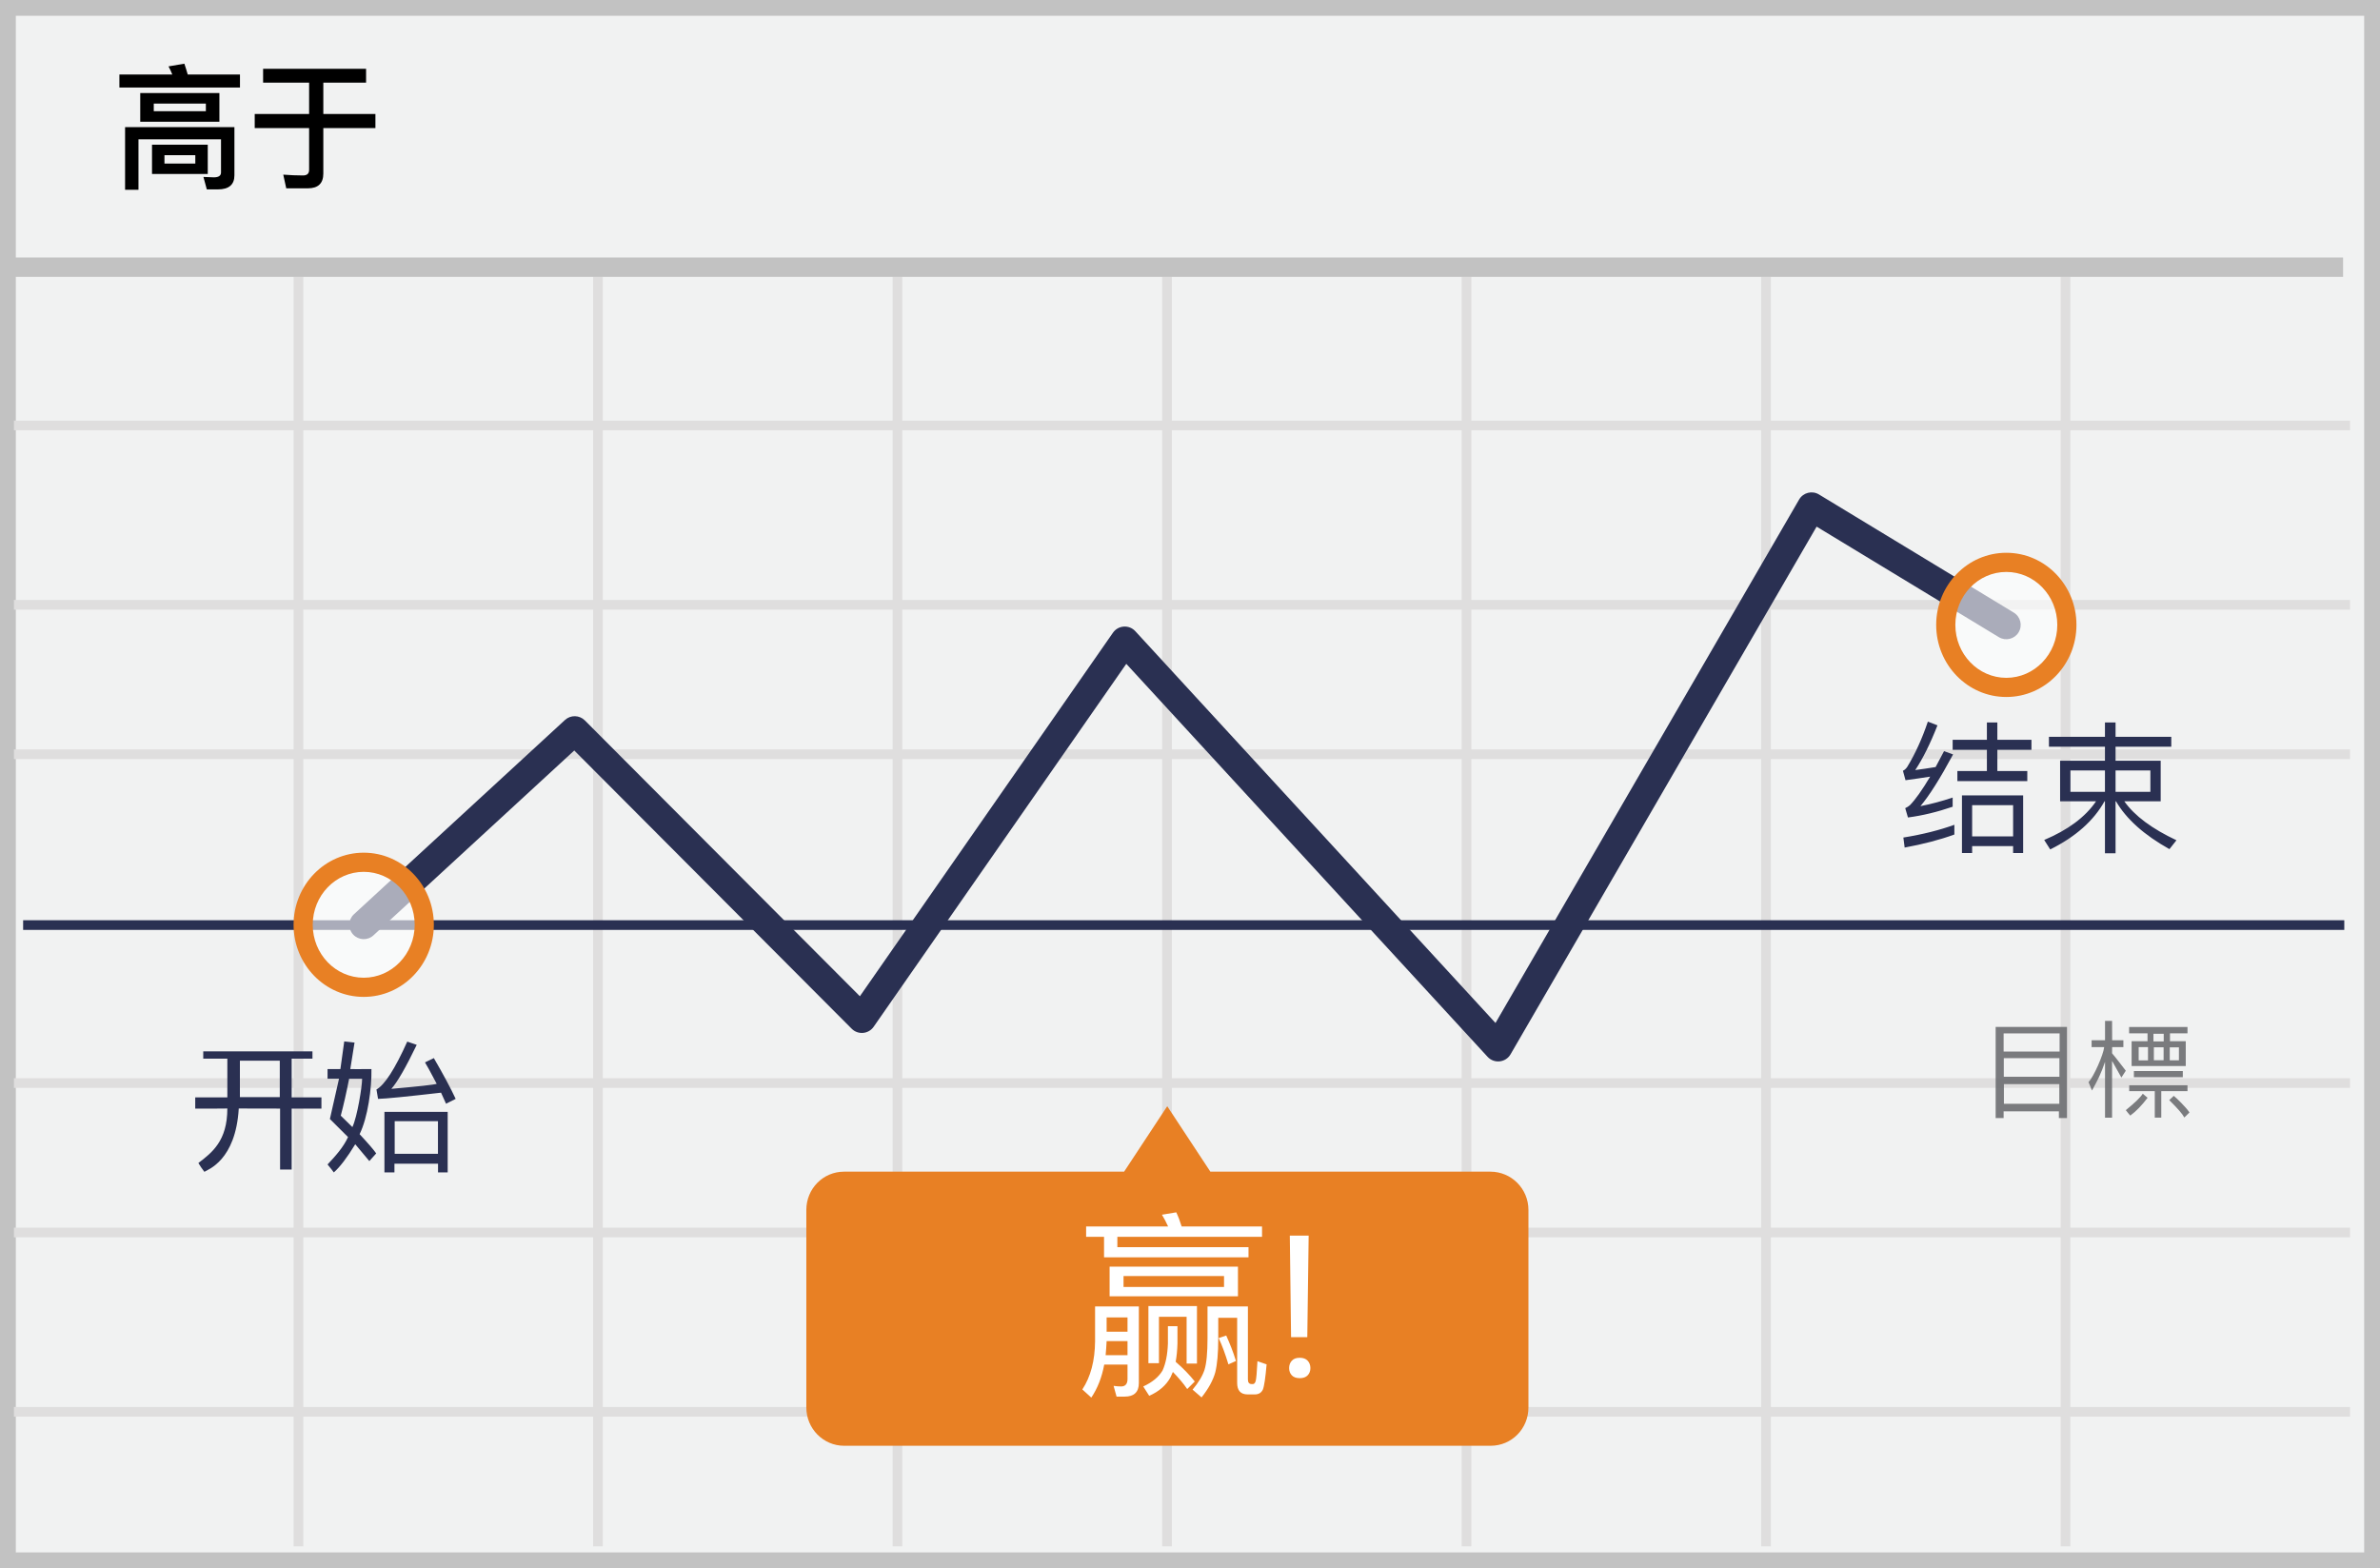 <?xml version="1.0" encoding="UTF-8"?>
<svg width="299px" height="197px" viewBox="0 0 299 197" version="1.1" xmlns="http://www.w3.org/2000/svg" xmlns:xlink="http://www.w3.org/1999/xlink">
    <!-- Generator: Sketch 52.6 (67491) - http://www.bohemiancoding.com/sketch -->
    <title>Rise</title>
    <desc>Created with Sketch.</desc>
    <g id="Page-1" stroke="none" stroke-width="1" fill="none" fill-rule="evenodd">
        <g id="Rise">
            <g id="rise">
                <polygon id="Path" fill="#F1F2F2" points="0 0 299 0 299 197 0 197"></polygon>
                <path d="M1.987,1.98 L1.987,195.02 L297.013,195.02 L297.013,1.98 L1.987,1.98 Z M299,0 L299,197 L0,197 L0,0 L299,0 Z" id="Path" fill="#C2C2C2" fill-rule="nonzero"></path>
                <path d="M1.749,54.055 L1.749,52.84 L295.237,52.84 L295.237,54.055 L1.749,54.055 Z M1.749,76.585 L1.749,75.37 L295.237,75.37 L295.237,76.585 L1.749,76.585 Z M1.749,95.36 L1.749,94.145 L295.237,94.145 L295.237,95.36 L1.749,95.36 Z M1.749,136.665 L1.749,135.45 L295.237,135.45 L295.237,136.665 L1.749,136.665 Z M1.749,155.44 L1.749,154.225 L295.237,154.225 L295.237,155.44 L1.749,155.44 Z M1.749,177.97 L1.749,176.755 L295.237,176.755 L295.237,177.97 L1.749,177.97 Z M36.887,32.795 L38.102,32.795 L38.102,194.26 L36.887,194.26 L36.887,32.795 Z M74.514,32.795 L75.729,32.795 L75.729,194.26 L74.514,194.26 L74.514,32.795 Z M112.14,32.795 L113.355,32.795 L113.355,194.26 L112.14,194.26 L112.14,32.795 Z M146.004,32.795 L147.219,32.795 L147.219,194.26 L146.004,194.26 L146.004,32.795 Z M183.631,32.795 L184.846,32.795 L184.846,194.26 L183.631,194.26 L183.631,32.795 Z M221.258,32.795 L222.473,32.795 L222.473,194.26 L221.258,194.26 L221.258,32.795 Z M258.884,32.795 L260.099,32.795 L260.099,194.26 L258.884,194.26 L258.884,32.795 Z" id="Shape" fill="#DFDEDE" fill-rule="nonzero"></path>
                <polygon id="Path" fill="#2A3052" fill-rule="nonzero" points="2.906 116.82 2.906 115.605 294.513 115.605 294.513 116.82"></polygon>
                <polygon id="Path" fill="#C2C2C2" fill-rule="nonzero" points="0.799 34.78 0.799 32.349 294.363 32.349 294.363 34.78"></polygon>
                <path d="M187.24,147.191 L152.059,147.191 L146.64,138.968 L141.222,147.191 L106.041,147.191 C103.407,147.191 101.3,149.332 101.3,151.998 L101.3,176.818 C101.3,179.484 103.445,181.625 106.041,181.625 L187.277,181.625 C189.911,181.625 192.018,179.484 192.018,176.818 L192.018,151.998 C192.018,149.332 189.873,147.191 187.24,147.191 Z" id="Path" fill="#E88024"></path>
            </g>
            <g id="Group" transform="translate(38, 63)">
                <path d="M34.145,31.281 L8.915,54.505 C8.182,55.18 7.04,55.133 6.365,54.399 C5.69,53.666 5.737,52.524 6.471,51.849 L32.976,27.45 C33.689,26.794 34.792,26.818 35.477,27.504 L70.027,62.155 L101.82,16.486 C102.48,15.538 103.848,15.445 104.63,16.295 L149.88,65.512 L188.023,-0.245 C188.53,-1.119 189.656,-1.407 190.52,-0.882 L214.991,13.958 C215.843,14.475 216.115,15.585 215.598,16.437 C215.081,17.289 213.971,17.561 213.119,17.045 L190.222,3.159 L151.773,69.445 C151.162,70.497 149.706,70.656 148.883,69.761 L103.496,20.396 L71.756,65.991 C71.113,66.914 69.791,67.031 68.996,66.234 L34.145,31.281 Z" id="Path" fill="#2A3052" fill-rule="nonzero"></path>
                <ellipse id="Oval" fill="#FFFFFF" opacity="0.6" cx="214.055" cy="15.501" rx="7.608" ry="7.855"></ellipse>
                <path d="M214.055,24.56 C209.18,24.56 205.244,20.496 205.244,15.501 C205.244,10.507 209.18,6.443 214.055,6.443 C218.93,6.443 222.866,10.507 222.866,15.501 C222.866,20.496 218.93,24.56 214.055,24.56 Z M214.055,22.153 C217.583,22.153 220.459,19.183 220.459,15.501 C220.459,11.819 217.583,8.85 214.055,8.85 C210.527,8.85 207.651,11.819 207.651,15.501 C207.651,19.183 210.527,22.153 214.055,22.153 Z" id="Oval" fill="#E88024" fill-rule="nonzero"></path>
                <ellipse id="Oval" fill="#FFFFFF" opacity="0.6" cx="7.692" cy="53.177" rx="7.608" ry="7.855"></ellipse>
                <path d="M7.693,62.235 C2.818,62.235 -1.118,58.171 -1.118,53.177 C-1.118,48.183 2.818,44.119 7.693,44.119 C12.568,44.119 16.504,48.183 16.504,53.177 C16.504,58.171 12.568,62.235 7.693,62.235 Z M7.693,59.828 C11.221,59.828 14.097,56.859 14.097,53.177 C14.097,49.495 11.221,46.525 7.693,46.525 C4.165,46.525 1.289,49.495 1.289,53.177 C1.289,56.859 4.165,59.828 7.693,59.828 Z" id="Oval" fill="#E88024" fill-rule="nonzero"></path>
            </g>
            <g id="Group" opacity="0.9" transform="translate(250.472, 127.514)" fill="#6D6E71" fill-rule="nonzero">
                <path d="M13.984,12.896 L14.868,12.896 L14.868,5.764 L16.039,7.854 L16.593,6.994 C15.551,5.639 14.976,4.909 14.868,4.805 L14.878,4.031 L16.288,4.031 L16.288,3.171 L14.878,3.171 L14.868,0.737 L13.984,0.737 L13.984,3.17 L12.297,3.17 L12.297,4.03 L13.876,4.03 C13.78,4.996 12.551,7.76 11.913,8.431 C11.925,8.434 12.068,8.785 12.343,9.484 C13.083,8.156 13.478,7.359 13.983,5.887 L13.983,12.896 L13.984,12.896 Z M0.242,12.948 L0.242,1.498 L9.205,1.498 L9.205,12.948 L8.187,12.948 L8.187,12.098 L1.243,12.098 L1.243,12.948 L0.242,12.948 Z M8.277,2.31 L1.243,2.31 L1.243,4.585 L8.277,4.585 L8.277,2.31 Z M8.254,5.415 L1.266,5.415 L1.266,7.757 L8.254,7.757 L8.254,5.415 Z M8.24,8.678 L1.28,8.678 L1.28,11.148 L8.24,11.148 L8.24,8.678 Z M17.01,1.499 L24.344,1.499 L24.344,2.299 L22.143,2.299 L22.143,3.292 L24.125,3.292 L24.125,6.408 L17.322,6.408 L17.322,3.292 L19.323,3.292 L19.323,2.298 L17.01,2.298 L17.01,1.498 L17.01,1.499 Z M21.357,2.359 L20.067,2.359 L20.067,3.309 L21.357,3.309 L21.357,2.359 Z M22.114,4.065 L22.114,5.685 L23.267,5.685 L23.267,4.065 L22.114,4.065 Z M21.342,4.055 L20.119,4.055 L20.119,5.682 L21.342,5.682 L21.342,4.055 Z M19.382,4.034 L18.208,4.034 L18.208,5.697 L19.382,5.697 L19.382,4.034 Z M23.756,7.036 L23.756,7.809 L17.609,7.809 L17.609,7.036 L23.756,7.036 Z M24.344,8.821 L24.344,9.561 L21.049,9.561 L21.049,12.891 L20.233,12.891 L20.233,9.561 L17.021,9.561 L17.021,8.821 L24.344,8.821 Z" id="Shape"></path>
                <path d="M22.05,10.69 C22.329,10.41 22.518,10.232 22.617,10.154 C22.963,10.416 24.157,11.582 24.592,12.239 C24.442,12.401 24.227,12.613 23.947,12.875 C23.732,12.451 23.1,11.723 22.051,10.69 L22.05,10.69 Z M18.722,9.883 C19.012,10.13 19.214,10.302 19.329,10.397 C18.609,11.353 17.884,12.097 17.156,12.631 C16.957,12.413 16.77,12.185 16.593,11.948 C17.741,11.018 18.451,10.33 18.723,9.883 L18.722,9.883 Z" id="Shape"></path>
            </g>
            <g id="Group" transform="translate(24.472, 130.514)" fill="#2A3052" fill-rule="nonzero">
                <path d="M18.775,0.314 L20.068,0.459 L19.535,3.786 C19.707,3.799 20.593,3.799 22.193,3.786 C22.238,6.228 21.733,9.874 20.706,11.968 C21.81,13.155 22.505,13.961 22.79,14.386 L21.928,15.346 L20.158,13.233 C19.127,14.926 18.228,16.105 17.465,16.771 C17.338,16.588 17.076,16.255 16.679,15.772 C17.679,14.705 18.665,13.614 19.252,12.332 L16.972,10.06 L18.119,4.997 L16.679,4.997 L16.679,3.787 L18.292,3.787 L18.775,0.314 Z M21.02,5.005 L19.39,5.005 C19.04,6.782 18.69,8.327 18.339,9.641 C18.946,10.231 19.432,10.711 19.799,11.077 C20.424,9.744 21.021,5.953 21.021,5.005 L21.02,5.005 Z M26.691,0.337 L27.881,0.745 C26.514,3.582 25.452,5.424 24.696,6.269 C28.144,5.969 30.042,5.759 30.391,5.641 C29.546,4.039 29.056,3.141 28.919,2.95 L30.031,2.41 C31.231,4.475 32.145,6.182 32.774,7.533 L31.565,8.143 L30.936,6.754 C26.577,7.256 23.939,7.516 23.023,7.534 C22.963,7.138 22.896,6.743 22.822,6.35 C23.854,5.782 25.144,3.777 26.692,0.337 L26.691,0.337 Z M30.557,16.771 L30.557,15.674 L25.082,15.674 L25.082,16.771 L23.825,16.771 L23.825,9.164 L31.771,9.164 L31.771,16.771 L30.557,16.771 Z M30.547,10.335 L25.113,10.335 L25.113,14.433 L30.548,14.433 L30.548,10.335 L30.547,10.335 Z M1.062,2.482 L1.062,1.565 L14.782,1.565 L14.782,2.482 L12.17,2.482 L12.17,7.342 L15.91,7.342 L15.91,8.753 L12.17,8.753 L12.17,16.41 L10.715,16.41 L10.715,8.753 L5.524,8.742 C5.135,15.279 1.641,16.41 1.204,16.697 C0.896,16.294 0.644,15.927 0.449,15.592 C2.153,14.286 4.089,12.829 4.089,8.742 C2.634,8.749 1.009,8.78 0.055,8.753 L0.055,7.342 L4.09,7.342 L4.09,2.482 L1.062,2.482 Z M10.678,2.738 L5.667,2.738 L5.667,7.31 L10.678,7.31 L10.678,2.738 Z" id="Shape"></path>
            </g>
            <path d="M23.16,8 C23.296,8.408 23.449,8.867 23.585,9.36 L30.147,9.36 L30.147,10.992 L15,10.992 L15,9.36 L21.647,9.36 C21.509,9.011 21.35,8.67 21.171,8.34 L23.16,8 Z M27.376,23.793 L25.982,23.793 L25.557,22.229 L26.866,22.279 C27.461,22.279 27.766,22.076 27.766,21.668 L27.766,17.503 L17.396,17.503 L17.396,23.843 L15.714,23.843 L15.714,15.973 L29.45,15.973 L29.45,22.025 C29.45,23.198 28.753,23.793 27.376,23.793 Z M17.618,11.689 L27.563,11.689 L27.563,15.293 L17.618,15.293 L17.618,11.689 Z M25.863,13.967 L25.863,13.014 L19.318,13.014 L19.318,13.966 L25.863,13.966 L25.863,13.967 Z M19.097,18.183 L26.101,18.183 L26.101,21.855 L19.097,21.855 L19.097,18.183 Z M24.537,20.546 L24.537,19.492 L20.661,19.492 L20.661,20.546 L24.537,20.546 Z M33.054,8.646 L45.991,8.646 L45.991,10.38 L40.619,10.38 L40.619,14.324 L47.164,14.324 L47.164,16.092 L40.619,16.092 L40.619,21.804 C40.619,23.028 39.973,23.657 38.681,23.657 L35.961,23.657 L35.587,21.94 C36.454,22.008 37.287,22.042 38.069,22.042 C38.579,22.042 38.834,21.804 38.834,21.345 L38.834,16.092 L32,16.092 L32,14.324 L38.834,14.324 L38.834,10.38 L33.054,10.38 L33.054,8.646 Z" id="Shape" fill="#000000" fill-rule="nonzero"></path>
            <path d="M245.528,103.614 L245.528,104.838 C243.692,105.504 241.622,106.044 239.282,106.476 L239.12,105.216 C241.568,104.82 243.692,104.28 245.528,103.614 Z M242.198,90.654 L243.404,91.122 C242.486,93.462 241.55,95.334 240.614,96.738 C241.468,96.628 242.32,96.502 243.17,96.36 C243.512,95.712 243.872,95.046 244.232,94.362 L245.366,94.776 C243.728,97.818 242.36,99.978 241.262,101.274 C242.63,101.004 243.98,100.644 245.312,100.194 L245.312,101.346 C243.368,102.012 241.496,102.462 239.696,102.696 L239.354,101.526 C239.588,101.418 239.786,101.292 239.948,101.148 C240.632,100.446 241.478,99.258 242.486,97.566 C241.46,97.728 240.434,97.872 239.39,98.016 L239.066,96.828 C239.264,96.738 239.444,96.576 239.606,96.342 C240.614,94.686 241.478,92.796 242.198,90.654 Z M245.312,92.94 L249.614,92.94 L249.614,90.762 L250.928,90.762 L250.928,92.94 L255.212,92.94 L255.212,94.2 L250.928,94.2 L250.928,96.864 L254.69,96.864 L254.69,98.124 L245.906,98.124 L245.906,96.864 L249.614,96.864 L249.614,94.2 L245.312,94.2 L245.312,92.94 Z M254.168,99.924 L254.168,107.16 L252.908,107.16 L252.908,106.296 L247.76,106.296 L247.76,107.16 L246.482,107.16 L246.482,99.924 L254.168,99.924 Z M247.76,105.072 L252.908,105.072 L252.908,101.148 L247.76,101.148 L247.76,105.072 Z M257.408,92.562 L264.446,92.562 L264.446,90.762 L265.778,90.762 L265.778,92.562 L272.78,92.562 L272.78,93.804 L265.778,93.804 L265.778,95.568 L271.448,95.568 L271.448,100.662 L266.876,100.662 C268.172,102.498 270.368,104.118 273.428,105.558 L272.546,106.674 C269.36,104.892 267.128,102.894 265.832,100.662 L265.778,100.662 L265.778,107.196 L264.446,107.196 L264.446,100.662 L264.392,100.662 C263.024,103.11 260.756,105.126 257.57,106.71 L256.814,105.522 C259.802,104.262 261.98,102.642 263.33,100.662 L258.812,100.662 L258.812,95.568 L264.446,95.568 L264.446,93.804 L257.408,93.804 L257.408,92.562 Z M270.152,99.474 L270.152,96.792 L265.778,96.792 L265.778,99.474 L270.152,99.474 Z M264.446,99.474 L264.446,96.792 L260.108,96.792 L260.108,99.474 L264.446,99.474 Z" id="Shape" fill="#2A3052" fill-rule="nonzero"></path>
            <path d="M150.375,164.075 L150.375,171.3 L149.075,171.3 L149.075,165.425 L145.6,165.425 L145.6,171.25 L144.275,171.25 L144.275,164.075 L150.375,164.075 Z M147.35,172.35 C147.25,172.6 147.15,172.825 147.05,173.025 C146.5,174.025 145.625,174.8 144.375,175.35 L143.625,174.175 C144.775,173.65 145.575,172.975 146.05,172.175 C146.45,171.3 146.675,170.175 146.725,168.775 L146.725,166.6 L147.925,166.6 L147.925,168.775 C147.9,169.625 147.825,170.4 147.7,171.075 C148.65,171.9 149.45,172.725 150.1,173.55 L149.15,174.5 C148.675,173.8 148.075,173.1 147.35,172.35 Z M136.45,154.075 L146.75,154.075 C146.5,153.525 146.25,153.05 145.975,152.6 L147.775,152.3 C148.025,152.825 148.25,153.425 148.45,154.075 L158.55,154.075 L158.55,155.375 L140.375,155.375 L140.375,156.675 L156.85,156.675 L156.85,157.95 L138.7,157.95 L138.7,155.375 L136.45,155.375 L136.45,154.075 Z M139.4,159.125 L155.525,159.125 L155.525,162.85 L139.4,162.85 L139.4,159.125 Z M153.775,161.675 L153.775,160.3 L141.15,160.3 L141.15,161.675 L153.775,161.675 Z M139.025,168.475 C139,169.1 138.95,169.7 138.9,170.25 L141.65,170.25 L141.65,168.475 L139.025,168.475 Z M141.65,167.3 L141.65,165.5 L139.025,165.5 L139.025,167.3 L141.65,167.3 Z M138.725,171.425 C138.425,173.05 137.875,174.425 137.1,175.575 L135.975,174.55 C137.025,172.95 137.55,170.95 137.575,168.5 L137.575,164.125 L143.075,164.125 L143.075,173.75 C143.075,174.875 142.475,175.45 141.3,175.45 L140.275,175.45 L139.9,174.1 C140.225,174.15 140.55,174.175 140.85,174.175 C141.375,174.175 141.65,173.85 141.65,173.25 L141.65,171.425 L138.725,171.425 Z M157.625,175.175 L156.75,175.175 C155.85,175.175 155.425,174.675 155.425,173.725 L155.425,165.55 L153.05,165.55 L153.05,168.125 C153.05,169.975 152.925,171.4 152.675,172.4 C152.4,173.4 151.825,174.45 150.95,175.55 L149.825,174.575 C150.575,173.675 151.075,172.85 151.325,172.075 C151.575,171.275 151.7,169.95 151.7,168.125 L151.7,164.125 L156.775,164.125 L156.775,173.3 C156.775,173.675 156.925,173.875 157.25,173.875 L157.4,173.875 C157.55,173.875 157.675,173.75 157.75,173.5 C157.825,173.25 157.9,172.425 157.975,171 L159.125,171.4 C158.975,173.1 158.825,174.15 158.65,174.575 C158.45,174.975 158.125,175.175 157.625,175.175 Z M154.05,167.775 C154.5,168.775 154.925,169.825 155.275,170.975 L154.325,171.4 C153.95,170.15 153.55,169.05 153.1,168.1 L154.05,167.775 Z M164.236,167.983 L162.197,167.983 L162.039,155.227 L164.407,155.227 L164.236,167.983 Z M161.953,171.865 C161.953,171.499 162.065,171.191 162.289,170.943 C162.513,170.695 162.844,170.571 163.284,170.571 C163.723,170.571 164.057,170.695 164.285,170.943 C164.513,171.191 164.626,171.499 164.626,171.865 C164.626,172.231 164.513,172.534 164.285,172.774 C164.057,173.014 163.723,173.134 163.284,173.134 C162.844,173.134 162.513,173.014 162.289,172.774 C162.065,172.534 161.953,172.231 161.953,171.865 Z" id="赢!" fill="#FFFFFF" fill-rule="nonzero"></path>
        </g>
    </g>
</svg>
